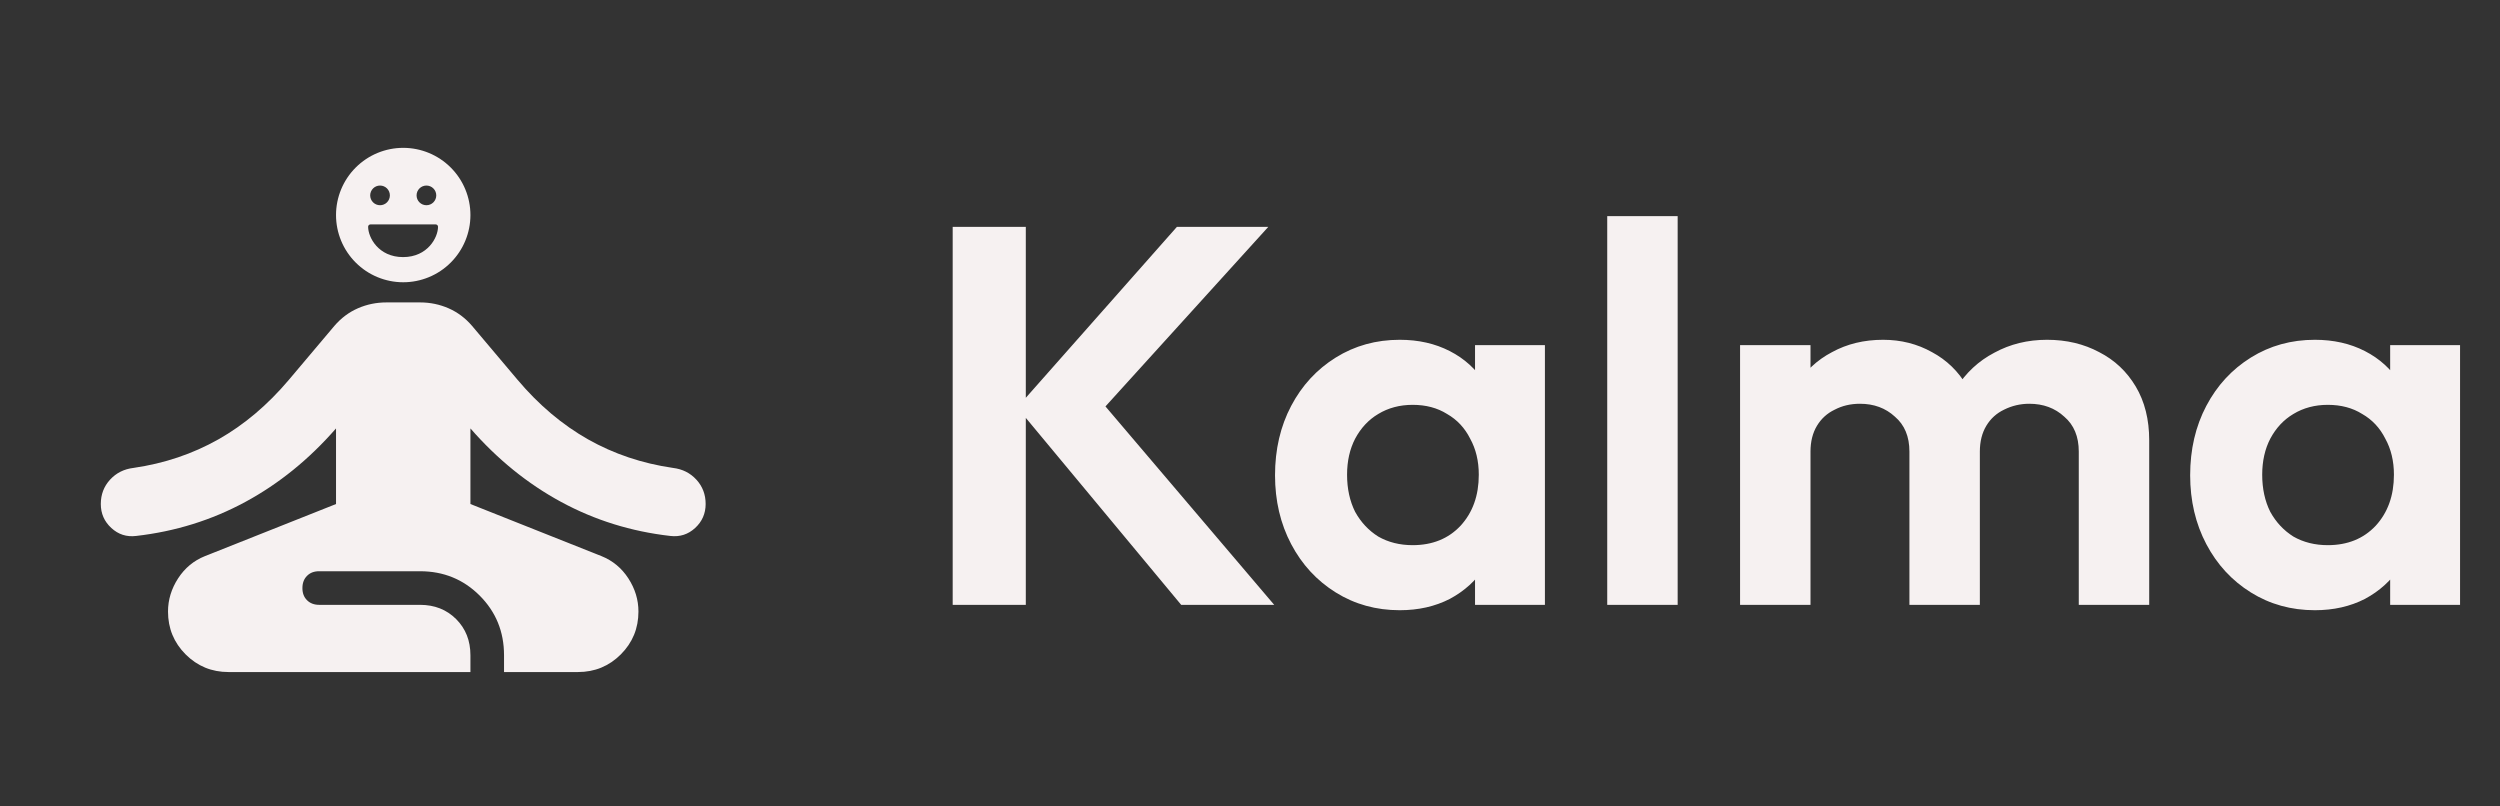 <svg width="186" height="60" viewBox="0 0 186 60" fill="none" xmlns="http://www.w3.org/2000/svg">
<rect x="0" y="0" width="186" height="60" fill="#333333" stroke="none"/>
<path d="M43 50C44.25 50 45.312 49.562 46.188 48.688C47.062 47.812 47.5 46.75 47.5 45.5C47.5 44.625 47.25 43.803 46.75 43.032C46.25 42.263 45.583 41.71 44.75 41.375L35 37.5V31.875C37 34.167 39.25 35.99 41.75 37.345C44.25 38.7 46.958 39.543 49.875 39.875C50.583 39.958 51.197 39.761 51.718 39.282C52.237 38.804 52.498 38.21 52.5 37.5C52.5 36.792 52.271 36.188 51.812 35.688C51.354 35.188 50.771 34.896 50.062 34.812C47.771 34.479 45.667 33.771 43.75 32.688C41.833 31.604 40.083 30.125 38.5 28.25L35.125 24.25C34.625 23.667 34.042 23.229 33.375 22.938C32.708 22.646 32 22.5 31.25 22.5H28.75C28 22.5 27.292 22.646 26.625 22.938C25.958 23.229 25.375 23.667 24.875 24.25L21.5 28.25C19.917 30.125 18.167 31.604 16.25 32.688C14.333 33.771 12.229 34.479 9.938 34.812C9.229 34.896 8.646 35.188 8.188 35.688C7.729 36.188 7.5 36.792 7.5 37.5C7.5 38.208 7.761 38.803 8.283 39.282C8.804 39.763 9.418 39.96 10.125 39.875C13.042 39.542 15.75 38.698 18.25 37.345C20.75 35.992 23 34.168 25 31.875V37.5L15.25 41.375C14.417 41.708 13.75 42.261 13.25 43.032C12.75 43.804 12.5 44.627 12.5 45.5C12.5 46.75 12.938 47.812 13.812 48.688C14.688 49.562 15.75 50 17 50H35V48.75C35 47.667 34.646 46.771 33.938 46.062C33.229 45.354 32.333 45 31.25 45H23.75C23.375 45 23.073 44.886 22.843 44.657C22.613 44.429 22.498 44.127 22.5 43.75C22.5 43.375 22.614 43.072 22.843 42.843C23.071 42.612 23.373 42.498 23.75 42.5H31.25C33 42.5 34.479 43.104 35.688 44.312C36.896 45.521 37.5 47 37.5 48.75V50H43Z" fill="#F6F1F1"/>
<path fill-rule="evenodd" clip-rule="evenodd" d="M30 11C28.674 11 27.402 11.527 26.465 12.464C25.527 13.402 25 14.674 25 16C25 17.326 25.527 18.598 26.465 19.535C27.402 20.473 28.674 21 30 21C31.326 21 32.598 20.473 33.535 19.535C34.473 18.598 35 17.326 35 16C35 14.674 34.473 13.402 33.535 12.464C32.598 11.527 31.326 11 30 11ZM27.388 16.874C27.388 16.826 27.407 16.781 27.44 16.747C27.474 16.714 27.519 16.695 27.566 16.695H32.411C32.458 16.695 32.504 16.714 32.537 16.747C32.571 16.781 32.589 16.826 32.589 16.874C32.589 17.268 32.396 17.829 31.981 18.29C31.559 18.759 30.906 19.128 29.988 19.128C29.071 19.128 28.418 18.759 27.996 18.29C27.581 17.829 27.389 17.269 27.389 16.874H27.388ZM28.273 15.269C28.079 15.268 27.893 15.191 27.756 15.054C27.688 14.986 27.634 14.905 27.597 14.816C27.561 14.727 27.542 14.632 27.542 14.536C27.542 14.44 27.561 14.345 27.598 14.256C27.635 14.167 27.689 14.087 27.757 14.019C27.894 13.882 28.08 13.805 28.274 13.805H28.276C28.471 13.805 28.657 13.883 28.794 14.02C28.931 14.158 29.007 14.344 29.007 14.538C29.007 14.732 28.93 14.918 28.792 15.055C28.655 15.192 28.468 15.269 28.274 15.269H28.273ZM31.724 15.269C31.529 15.268 31.343 15.191 31.206 15.053C31.069 14.916 30.993 14.73 30.993 14.536C30.993 14.342 31.07 14.156 31.208 14.019C31.345 13.882 31.532 13.805 31.726 13.805H31.727C31.921 13.805 32.107 13.883 32.244 14.02C32.382 14.157 32.458 14.343 32.458 14.537C32.458 14.732 32.381 14.918 32.243 15.055C32.106 15.192 31.92 15.269 31.726 15.269H31.724Z" fill="#F6F1F1"/>
<path d="M87.88 45L75.68 30.32L87.56 16.88H94.36L81.12 31.48L81.16 28.96L94.8 45H87.88ZM70.88 45V16.88H76.32V45H70.88ZM104.142 45.4C102.382 45.4 100.796 44.96 99.382 44.08C97.969 43.2 96.862 42 96.062 40.48C95.262 38.96 94.862 37.253 94.862 35.36C94.862 33.44 95.262 31.72 96.062 30.2C96.862 28.68 97.969 27.48 99.382 26.6C100.796 25.72 102.382 25.28 104.142 25.28C105.529 25.28 106.769 25.56 107.862 26.12C108.956 26.68 109.822 27.467 110.462 28.48C111.129 29.467 111.489 30.587 111.542 31.84V38.8C111.489 40.08 111.129 41.213 110.462 42.2C109.822 43.187 108.956 43.973 107.862 44.56C106.769 45.12 105.529 45.4 104.142 45.4ZM105.102 40.56C106.569 40.56 107.756 40.08 108.662 39.12C109.569 38.133 110.022 36.867 110.022 35.32C110.022 34.307 109.809 33.413 109.382 32.64C108.982 31.84 108.409 31.227 107.662 30.8C106.942 30.347 106.089 30.12 105.102 30.12C104.142 30.12 103.289 30.347 102.542 30.8C101.822 31.227 101.249 31.84 100.822 32.64C100.422 33.413 100.222 34.307 100.222 35.32C100.222 36.36 100.422 37.28 100.822 38.08C101.249 38.853 101.822 39.467 102.542 39.92C103.289 40.347 104.142 40.56 105.102 40.56ZM109.742 45V39.8L110.582 35.08L109.742 30.44V25.68H114.942V45H109.742ZM119.578 45V16.08H124.818V45H119.578ZM129.461 45V25.68H134.701V45H129.461ZM142.061 45V33.6C142.061 32.48 141.701 31.613 140.981 31C140.287 30.36 139.421 30.04 138.381 30.04C137.687 30.04 137.061 30.187 136.501 30.48C135.941 30.747 135.501 31.147 135.181 31.68C134.861 32.213 134.701 32.853 134.701 33.6L132.661 32.6C132.661 31.107 132.981 29.813 133.621 28.72C134.287 27.627 135.181 26.787 136.301 26.2C137.421 25.587 138.687 25.28 140.101 25.28C141.434 25.28 142.647 25.587 143.741 26.2C144.834 26.787 145.701 27.627 146.341 28.72C146.981 29.787 147.301 31.08 147.301 32.6V45H142.061ZM154.661 45V33.6C154.661 32.48 154.301 31.613 153.581 31C152.887 30.36 152.021 30.04 150.981 30.04C150.314 30.04 149.687 30.187 149.101 30.48C148.541 30.747 148.101 31.147 147.781 31.68C147.461 32.213 147.301 32.853 147.301 33.6L144.301 32.88C144.407 31.333 144.821 30 145.541 28.88C146.261 27.733 147.207 26.853 148.381 26.24C149.554 25.6 150.861 25.28 152.301 25.28C153.741 25.28 155.034 25.587 156.181 26.2C157.327 26.787 158.234 27.64 158.901 28.76C159.567 29.88 159.901 31.213 159.901 32.76V45H154.661ZM172.228 45.4C170.468 45.4 168.881 44.96 167.468 44.08C166.055 43.2 164.948 42 164.148 40.48C163.348 38.96 162.948 37.253 162.948 35.36C162.948 33.44 163.348 31.72 164.148 30.2C164.948 28.68 166.055 27.48 167.468 26.6C168.881 25.72 170.468 25.28 172.228 25.28C173.615 25.28 174.855 25.56 175.948 26.12C177.041 26.68 177.908 27.467 178.548 28.48C179.215 29.467 179.575 30.587 179.628 31.84V38.8C179.575 40.08 179.215 41.213 178.548 42.2C177.908 43.187 177.041 43.973 175.948 44.56C174.855 45.12 173.615 45.4 172.228 45.4ZM173.188 40.56C174.655 40.56 175.841 40.08 176.748 39.12C177.655 38.133 178.108 36.867 178.108 35.32C178.108 34.307 177.895 33.413 177.468 32.64C177.068 31.84 176.495 31.227 175.748 30.8C175.028 30.347 174.175 30.12 173.188 30.12C172.228 30.12 171.375 30.347 170.628 30.8C169.908 31.227 169.335 31.84 168.908 32.64C168.508 33.413 168.308 34.307 168.308 35.32C168.308 36.36 168.508 37.28 168.908 38.08C169.335 38.853 169.908 39.467 170.628 39.92C171.375 40.347 172.228 40.56 173.188 40.56ZM177.828 45V39.8L178.668 35.08L177.828 30.44V25.68H183.028V45H177.828Z" fill="#F6F1F1"/>
</svg>
